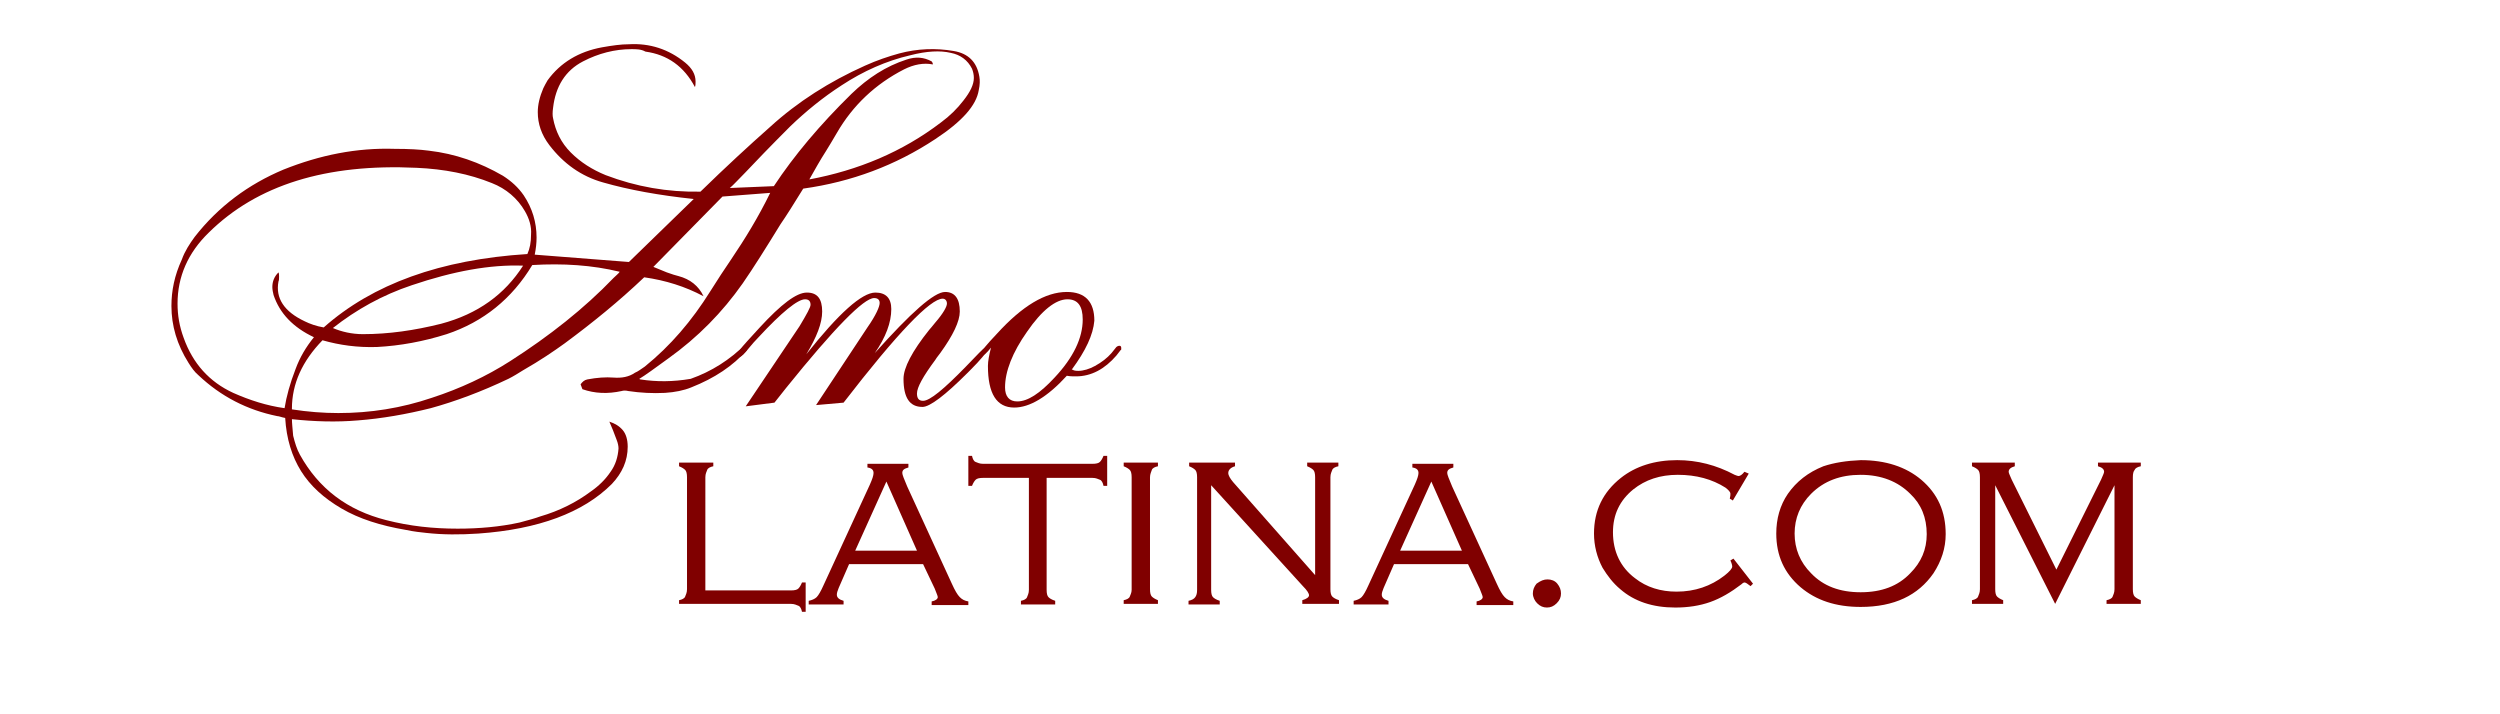 <?xml version="1.0" encoding="UTF-8" standalone="no"?>
<svg
   viewBox="0 0 350 100"
   class="logo-image"
   version="1.1"
   id="svg830"
   sodipodi:docname="amolatina.svg"
   inkscape:version="1.2 (dc2aeda, 2022-05-15)"
   width="350"
   height="100"
   xmlns:inkscape="http://www.inkscape.org/namespaces/inkscape"
   xmlns:sodipodi="http://sodipodi.sourceforge.net/DTD/sodipodi-0.dtd"
   xmlns="http://www.w3.org/2000/svg"
   xmlns:svg="http://www.w3.org/2000/svg">
  <defs
     id="defs834" />
  <sodipodi:namedview
     id="namedview832"
     pagecolor="#ffffff"
     bordercolor="#666666"
     borderopacity="1.0"
     inkscape:pageshadow="2"
     inkscape:pageopacity="0.0"
     inkscape:pagecheckerboard="0"
     showgrid="false"
     inkscape:zoom="3.447205"
     inkscape:cx="177.24504"
     inkscape:cy="46.559459"
     inkscape:window-width="1463"
     inkscape:window-height="1205"
     inkscape:window-x="0"
     inkscape:window-y="25"
     inkscape:window-maximized="0"
     inkscape:current-layer="svg830"
     inkscape:showpageshadow="2"
     inkscape:deskcolor="#d1d1d1" />
  <path
     d="m 104.573,49.009 c -1.969,2.226 -4.538,3.939 -7.792,5.223 -1.027,0.428 -2.312,0.685 -3.682,0.771 -1.712,0.086 -3.425,0 -5.137,-0.257 -0.342,-0.086 -0.685,-0.086 -0.942,0 -1.969,0.428 -3.767,0.342 -5.48,-0.257 l -0.257,-0.685 c 0.257,-0.342 0.514,-0.599 0.942,-0.685 1.37,-0.257 2.569,-0.342 3.682,-0.257 1.113,0.086 2.141,-0.086 2.997,-0.685 0.428,-0.171 0.856,-0.514 1.37,-0.856 3.596,-2.911 6.593,-6.422 9.162,-10.532 1.027,-1.627 1.969,-3.082 2.911,-4.452 1.969,-2.911 3.853,-5.994 5.48,-9.333 l -6.679,0.514 -9.676,9.847 c 0.856,0.342 1.456,0.599 1.884,0.771 0.685,0.257 1.284,0.428 1.627,0.514 1.627,0.428 2.826,1.37 3.511,2.826 -2.569,-1.37 -5.309,-2.226 -8.306,-2.654 -3.511,3.339 -7.192,6.336 -11.131,9.247 -1.541,1.113 -3.425,2.397 -5.822,3.767 -0.685,0.428 -1.37,0.856 -2.055,1.199 -3.767,1.798 -7.449,3.168 -10.874,4.11 -3.425,0.856 -6.85,1.456 -10.189,1.712 -2.997,0.257 -6.079,0.171 -9.247,-0.171 0,0.514 0.086,1.284 0.171,2.312 0.257,1.027 0.514,1.884 0.942,2.654 2.654,4.795 6.679,7.792 12.073,9.162 3.339,0.856 6.593,1.199 10.018,1.199 2.997,0 5.908,-0.257 8.648,-0.856 1.284,-0.342 2.226,-0.599 2.911,-0.856 2.654,-0.771 5.052,-1.969 7.107,-3.511 1.113,-0.771 2.055,-1.712 2.74,-2.74 0.685,-0.942 1.027,-2.055 1.113,-3.254 0,-0.342 -0.086,-0.771 -0.257,-1.199 -0.342,-0.942 -0.685,-1.798 -1.027,-2.569 0.771,0.257 1.37,0.599 1.884,1.199 0.428,0.514 0.685,1.284 0.685,2.312 0,1.969 -0.771,3.682 -2.226,5.223 -4.024,4.024 -10.275,6.336 -18.666,6.936 -2.569,0.171 -4.966,0.171 -7.278,-0.086 -0.771,-0.086 -1.712,-0.171 -2.911,-0.428 C 53.284,73.583 50.287,72.641 47.804,71.185 45.32,69.73 43.437,68.017 42.152,65.962 40.868,63.907 40.097,61.424 39.926,58.513 39.412,58.427 39.07,58.256 38.813,58.256 34.617,57.4 30.936,55.516 27.767,52.519 27.254,52.091 26.826,51.492 26.397,50.807 24.771,48.238 24,45.584 24,42.844 c 0,-2.141 0.428,-4.281 1.456,-6.507 0.428,-1.199 1.113,-2.226 1.798,-3.168 3.339,-4.281 7.535,-7.364 12.416,-9.419 5.137,-2.055 10.275,-3.082 15.584,-2.911 1.969,0 3.511,0.086 4.795,0.257 3.682,0.428 7.107,1.627 10.361,3.511 1.199,0.771 2.141,1.627 2.911,2.74 1.199,1.798 1.798,3.767 1.798,5.908 0,0.771 -0.086,1.541 -0.257,2.397 l 13.186,1.027 9.076,-8.819 C 92.243,27.346 88.047,26.575 84.451,25.548 81.368,24.691 78.885,22.893 76.916,20.324 75.803,18.869 75.289,17.328 75.289,15.701 c 0,-1.027 0.257,-2.141 0.771,-3.339 0.171,-0.342 0.342,-0.685 0.599,-1.113 1.798,-2.483 4.367,-4.024 7.621,-4.624 1.456,-0.257 2.654,-0.428 3.767,-0.428 2.911,-0.171 5.566,0.685 7.877,2.569 0.942,0.771 1.456,1.627 1.456,2.654 0,0.257 0,0.514 -0.086,0.771 C 95.753,9.279 93.441,7.652 90.359,7.224 89.76,6.881 89.075,6.881 88.39,6.881 c -2.312,0 -4.624,0.599 -6.764,1.712 -2.483,1.284 -3.853,3.511 -4.196,6.507 -0.086,0.599 -0.086,1.113 0,1.456 0.342,1.798 1.113,3.425 2.483,4.795 1.37,1.37 2.997,2.397 4.881,3.168 4.281,1.627 8.648,2.397 13.272,2.312 3.511,-3.425 6.764,-6.422 9.761,-9.076 3.853,-3.511 8.306,-6.336 13.272,-8.562 1.712,-0.771 3.254,-1.284 4.795,-1.712 2.569,-0.685 5.137,-0.771 7.621,-0.342 2.055,0.342 3.254,1.541 3.596,3.596 0.086,0.514 0.086,1.113 -0.086,1.884 -0.343,2.141 -2.312,4.367 -6.079,6.85 -5.566,3.682 -11.731,5.994 -18.495,6.936 -1.37,2.226 -2.397,3.853 -3.168,4.966 -2.055,3.339 -3.767,6.079 -5.309,8.306 -2.826,4.024 -6.251,7.535 -10.446,10.532 -1.884,1.37 -3.168,2.312 -4.024,2.826 0.086,0.086 0.086,0.086 0.171,0.086 2.226,0.342 4.538,0.342 7.021,-0.086 2.911,-1.027 5.48,-2.654 7.706,-4.881 z M 73.491,29.572 C 72.463,27.774 70.837,26.404 68.867,25.633 65.699,24.349 62.188,23.664 58.335,23.493 45.663,22.893 35.987,25.89 29.223,32.569 c -2.911,2.826 -4.367,6.165 -4.367,9.932 0,1.627 0.257,3.168 0.856,4.795 1.284,3.596 3.596,6.165 6.936,7.706 2.312,1.027 4.709,1.798 7.192,2.141 0.257,-1.627 0.771,-3.511 1.541,-5.48 0.599,-1.627 1.456,-3.082 2.569,-4.452 -2.911,-1.37 -4.795,-3.339 -5.651,-5.908 -0.086,-0.342 -0.171,-0.771 -0.171,-1.113 0,-0.771 0.257,-1.456 0.856,-2.055 v -0.086 0.086 c 0.086,0.171 0.086,0.342 0.086,0.599 0,0.257 0,0.514 -0.086,0.685 -0.428,2.312 0.771,4.196 3.682,5.566 0.685,0.342 1.627,0.685 2.654,0.856 6.85,-6.079 16.354,-9.504 28.513,-10.275 0.342,-0.771 0.514,-1.627 0.514,-2.74 0.086,-1.113 -0.257,-2.226 -0.856,-3.254 z M 62.531,46.782 c -3.254,1.027 -6.507,1.627 -9.761,1.798 -2.74,0.086 -5.223,-0.257 -7.621,-0.942 -2.826,2.911 -4.281,6.079 -4.281,9.59 v 0.086 c 2.226,0.342 4.367,0.514 6.507,0.514 4.452,0 8.819,-0.685 13.101,-2.141 3.939,-1.284 7.621,-2.997 10.96,-5.137 5.48,-3.511 10.361,-7.364 14.471,-11.645 0.342,-0.342 0.685,-0.599 0.856,-0.856 -3.853,-0.942 -7.963,-1.199 -12.244,-0.942 -2.826,4.709 -6.85,7.963 -11.987,9.676 z m -4.881,-6.85 c -4.11,1.37 -7.792,3.425 -11.046,5.994 1.199,0.514 2.654,0.856 4.196,0.856 3.596,0 7.192,-0.514 10.96,-1.456 5.137,-1.37 8.905,-4.11 11.474,-8.134 -4.624,-0.171 -9.761,0.771 -15.584,2.74 z M 108.34,26.061 c 2.826,-4.281 6.422,-8.562 10.874,-12.929 2.312,-2.226 4.795,-3.853 7.706,-4.795 1.284,-0.428 2.397,-0.342 3.511,0.257 0.086,0.086 0.171,0.257 0.171,0.428 -1.284,-0.257 -2.654,0 -4.024,0.685 -4.024,2.055 -7.192,5.052 -9.419,8.905 -0.599,1.027 -1.113,1.884 -1.541,2.569 -0.771,1.199 -1.541,2.569 -2.312,3.939 6.85,-1.284 13.015,-3.853 18.409,-7.963 1.284,-0.942 2.312,-1.969 3.168,-3.082 0.942,-1.199 1.456,-2.226 1.456,-3.168 0,-0.428 -0.086,-0.856 -0.257,-1.284 -0.599,-1.199 -1.627,-1.969 -2.997,-2.226 -1.456,-0.342 -3.339,-0.257 -5.651,0.342 -3.339,0.771 -6.593,2.226 -9.59,4.196 -2.654,1.712 -5.052,3.682 -7.192,5.737 -2.826,2.826 -4.966,5.052 -6.336,6.507 -0.942,0.942 -1.627,1.712 -2.141,2.141 z"
     fill="#fff"
     id="path824"
     style="fill:#800000;stroke-width:0.856" />
  <path
     d="m 104.401,56.886 7.535,-11.217 c 1.027,-1.712 1.541,-2.654 1.541,-2.997 0,-0.514 -0.257,-0.771 -0.771,-0.771 -1.028,0 -3.254,1.798 -6.507,5.309 -0.514,0.514 -0.942,1.027 -1.37,1.541 -0.599,0.771 -1.027,1.199 -1.284,1.199 -0.171,0 -0.257,-0.086 -0.257,-0.257 0,-0.342 0.428,-0.942 1.284,-1.884 l 1.798,-1.969 c 2.997,-3.254 5.137,-4.881 6.593,-4.881 1.456,0 2.141,0.856 2.141,2.654 0,1.627 -0.771,3.596 -2.226,5.994 4.538,-5.737 7.792,-8.648 9.676,-8.648 1.456,0 2.226,0.771 2.226,2.312 0,1.884 -0.771,3.939 -2.312,6.165 5.052,-5.651 8.306,-8.562 9.847,-8.562 1.37,0 2.055,0.942 2.055,2.74 0,1.37 -0.942,3.339 -2.74,5.822 -0.171,0.257 -0.428,0.514 -0.685,0.942 -1.712,2.312 -2.569,3.853 -2.569,4.709 0,0.685 0.257,1.027 0.856,1.027 0.942,0 2.911,-1.627 5.994,-4.795 1.627,-1.712 2.483,-2.569 2.569,-2.569 0.257,0 0.342,0.086 0.342,0.257 0,0.342 -0.771,1.284 -2.397,2.911 l -0.343,0.342 c -3.082,3.082 -5.223,4.709 -6.251,4.709 -1.798,0 -2.654,-1.284 -2.654,-3.939 0,-1.541 1.199,-3.853 3.596,-6.85 0.171,-0.171 0.428,-0.514 0.856,-1.027 1.113,-1.284 1.627,-2.226 1.627,-2.654 0,-0.428 -0.257,-0.685 -0.599,-0.685 -1.712,0 -6.336,4.795 -13.871,14.556 l -3.853,0.342 7.192,-10.874 c 1.199,-1.712 1.712,-2.911 1.712,-3.425 0,-0.428 -0.257,-0.685 -0.771,-0.685 -1.456,0 -5.566,4.196 -12.33,12.587 l -1.627,2.055 z"
     fill="#fff"
     id="path826"
     style="fill:#800000;stroke-width:0.856" />
  <path
     d="m 150.039,51.749 c 0.086,0 0.171,0 0.257,0.086 0.257,0.086 0.514,0.086 0.685,0.086 0.685,0 1.541,-0.257 2.312,-0.685 0.942,-0.514 1.712,-1.113 2.312,-1.798 l 0.685,-0.856 c 0.086,-0.086 0.257,-0.171 0.428,-0.171 0.171,0 0.257,0.086 0.257,0.342 0,0.171 0,0.257 -0.086,0.257 l -0.599,0.771 c -1.627,1.884 -3.511,2.911 -5.651,2.911 -0.428,0 -0.856,0 -1.284,-0.086 -2.74,2.997 -5.223,4.452 -7.364,4.452 -2.483,0 -3.682,-1.969 -3.682,-5.822 0,-0.685 0.171,-1.541 0.428,-2.569 -0.599,0.771 -1.028,1.113 -1.199,1.113 -0.171,0 -0.257,-0.086 -0.257,-0.257 0,-0.257 0.771,-1.199 2.312,-2.826 3.511,-3.853 6.764,-5.822 9.761,-5.822 2.569,0 3.853,1.37 3.853,4.024 -0.171,1.969 -1.199,4.196 -3.168,6.85 z m -9.333,2.483 c 0,1.284 0.599,1.969 1.712,1.969 1.456,0 3.168,-1.113 5.223,-3.339 2.654,-2.826 3.939,-5.566 3.939,-8.134 0,-1.884 -0.685,-2.826 -2.141,-2.826 -1.627,0 -3.596,1.541 -5.651,4.538 -2.055,2.911 -3.082,5.566 -3.082,7.792 z M 98.75,82.659 h 11.987 c 0.514,0 0.856,-0.086 1.028,-0.257 0.171,-0.171 0.343,-0.428 0.514,-0.856 h 0.514 v 4.11 h -0.514 c -0.086,-0.428 -0.257,-0.771 -0.514,-0.856 -0.257,-0.086 -0.514,-0.257 -1.028,-0.257 H 95.068 v -0.514 c 0.428,-0.086 0.771,-0.257 0.856,-0.514 0.086,-0.257 0.257,-0.514 0.257,-1.027 V 66.818 c 0,-0.514 -0.086,-0.856 -0.257,-1.027 -0.171,-0.171 -0.428,-0.342 -0.856,-0.514 v -0.514 h 4.795 v 0.514 c -0.428,0.086 -0.771,0.257 -0.856,0.514 -0.086,0.257 -0.257,0.514 -0.257,1.027 z m 30.482,-3.682 h -10.361 l -1.456,3.339 c -0.171,0.428 -0.257,0.685 -0.257,0.942 0,0.428 0.343,0.685 0.942,0.856 v 0.514 h -4.881 v -0.514 c 0.428,-0.086 0.856,-0.257 1.113,-0.514 0.257,-0.257 0.599,-0.856 0.942,-1.627 l 6.507,-14.128 c 0.343,-0.771 0.514,-1.284 0.514,-1.627 0,-0.428 -0.257,-0.685 -0.856,-0.771 v -0.514 h 5.737 v 0.514 c -0.599,0.171 -0.856,0.342 -0.856,0.771 0,0.257 0.257,0.856 0.685,1.884 l 6.251,13.614 c 0.428,0.942 0.771,1.541 1.113,1.884 0.343,0.342 0.685,0.514 1.199,0.599 v 0.514 h -5.137 v -0.514 c 0.514,-0.086 0.856,-0.342 0.856,-0.599 0,-0.171 -0.171,-0.514 -0.428,-1.199 z m -0.856,-1.884 -4.281,-9.676 -4.367,9.676 z m 18.152,-10.189 v 15.669 c 0,0.514 0.086,0.856 0.257,1.027 0.171,0.171 0.428,0.342 0.942,0.514 v 0.514 h -4.795 v -0.514 c 0.428,-0.086 0.771,-0.257 0.856,-0.514 0.086,-0.257 0.257,-0.514 0.257,-1.027 V 66.904 h -6.422 c -0.514,0 -0.856,0.086 -1.027,0.257 -0.171,0.171 -0.343,0.428 -0.514,0.856 h -0.514 v -4.196 h 0.514 c 0.086,0.428 0.257,0.771 0.514,0.856 0.257,0.086 0.514,0.257 1.027,0.257 h 15.327 c 0.514,0 0.856,-0.086 1.027,-0.257 0.171,-0.171 0.343,-0.428 0.514,-0.856 h 0.514 v 4.196 h -0.514 c -0.086,-0.428 -0.257,-0.771 -0.514,-0.856 -0.257,-0.086 -0.514,-0.257 -1.027,-0.257 z m 11.902,15.669 V 66.818 c 0,-0.514 -0.086,-0.856 -0.257,-1.027 -0.171,-0.171 -0.428,-0.342 -0.856,-0.514 v -0.514 h 4.795 v 0.514 c -0.428,0.086 -0.771,0.257 -0.856,0.514 -0.086,0.257 -0.257,0.599 -0.257,1.027 v 15.669 c 0,0.514 0.086,0.856 0.257,1.027 0.171,0.171 0.428,0.342 0.856,0.514 v 0.514 h -4.795 v -0.514 c 0.428,-0.086 0.771,-0.257 0.856,-0.514 0.086,-0.257 0.257,-0.514 0.257,-0.942 z m 11.131,-14.642 v 14.642 c 0,0.514 0.086,0.856 0.257,1.027 0.171,0.171 0.428,0.342 0.942,0.514 v 0.514 h -4.367 v -0.514 c 0.428,-0.086 0.771,-0.257 0.942,-0.514 0.171,-0.257 0.257,-0.514 0.257,-1.027 V 66.818 c 0,-0.514 -0.086,-0.856 -0.257,-1.027 -0.171,-0.171 -0.428,-0.342 -0.856,-0.514 v -0.514 h 6.422 v 0.514 c -0.599,0.171 -0.942,0.514 -0.942,0.942 0,0.342 0.257,0.771 0.685,1.284 l 11.474,13.015 V 66.818 c 0,-0.514 -0.086,-0.856 -0.257,-1.027 -0.171,-0.171 -0.428,-0.342 -0.856,-0.514 v -0.514 h 4.367 v 0.514 c -0.428,0.086 -0.771,0.257 -0.856,0.514 -0.086,0.257 -0.257,0.514 -0.257,1.027 v 15.669 c 0,0.514 0.086,0.856 0.257,1.027 0.171,0.171 0.428,0.342 0.942,0.514 v 0.514 h -5.137 v -0.514 c 0.599,-0.171 0.942,-0.428 0.942,-0.685 0,-0.257 -0.257,-0.685 -0.856,-1.284 z m 35.962,11.046 h -10.361 l -1.456,3.339 c -0.171,0.428 -0.257,0.685 -0.257,0.942 0,0.428 0.343,0.685 0.942,0.856 v 0.514 h -4.881 v -0.514 c 0.428,-0.086 0.856,-0.257 1.113,-0.514 0.257,-0.257 0.599,-0.856 0.942,-1.627 l 6.507,-14.128 c 0.343,-0.771 0.514,-1.284 0.514,-1.627 0,-0.428 -0.257,-0.685 -0.856,-0.771 v -0.514 h 5.737 v 0.514 c -0.599,0.171 -0.856,0.342 -0.856,0.771 0,0.257 0.257,0.856 0.685,1.884 l 6.251,13.614 c 0.428,0.942 0.771,1.541 1.113,1.884 0.343,0.342 0.685,0.514 1.199,0.599 v 0.514 h -5.137 v -0.514 c 0.514,-0.086 0.856,-0.342 0.856,-0.599 0,-0.171 -0.171,-0.514 -0.428,-1.199 z m -0.856,-1.884 -4.281,-9.676 -4.367,9.676 z m 11.987,4.024 c 0.514,0 1.027,0.171 1.37,0.599 0.342,0.428 0.514,0.856 0.514,1.37 0,0.514 -0.171,0.942 -0.599,1.37 -0.428,0.428 -0.856,0.599 -1.37,0.599 -0.514,0 -0.942,-0.171 -1.37,-0.599 -0.343,-0.342 -0.599,-0.856 -0.599,-1.37 0,-0.514 0.171,-0.942 0.514,-1.37 0.599,-0.428 1.027,-0.599 1.541,-0.599 z m 28.17,-14.813 -2.226,3.767 -0.428,-0.257 c 0.086,-0.342 0.086,-0.514 0.086,-0.685 0,-0.257 -0.257,-0.514 -0.685,-0.856 -1.884,-1.199 -4.11,-1.798 -6.679,-1.798 -2.483,0 -4.538,0.685 -6.251,2.055 -1.884,1.541 -2.826,3.511 -2.826,5.994 0,2.654 1.027,4.881 3.082,6.422 1.627,1.284 3.596,1.884 5.822,1.884 2.569,0 4.795,-0.771 6.679,-2.226 0.771,-0.599 1.113,-1.027 1.113,-1.284 0,-0.171 -0.086,-0.514 -0.257,-0.856 l 0.428,-0.257 2.74,3.511 -0.343,0.342 c -0.428,-0.342 -0.685,-0.514 -0.856,-0.514 -0.086,0 -0.257,0.086 -0.428,0.257 -1.456,1.113 -2.911,1.969 -4.367,2.483 -1.456,0.514 -3.082,0.771 -4.881,0.771 -3.168,0 -5.737,-0.856 -7.706,-2.569 -1.027,-0.856 -1.798,-1.884 -2.483,-2.997 -0.771,-1.456 -1.199,-3.082 -1.199,-4.795 0,-3.254 1.284,-5.822 3.767,-7.792 2.055,-1.627 4.709,-2.483 7.877,-2.483 2.826,0 5.48,0.685 8.049,2.055 0.257,0.086 0.428,0.171 0.514,0.171 0.257,0 0.514,-0.171 0.856,-0.599 z m 15.669,-1.884 c 3.511,0 6.336,0.942 8.477,2.74 2.312,1.969 3.425,4.452 3.425,7.621 0,1.969 -0.599,3.767 -1.712,5.48 -2.141,3.082 -5.48,4.709 -10.189,4.709 -3.511,0 -6.251,-0.942 -8.391,-2.74 -2.312,-1.969 -3.425,-4.452 -3.425,-7.535 0,-2.055 0.514,-3.939 1.627,-5.566 1.199,-1.712 2.826,-2.997 4.966,-3.853 1.541,-0.514 3.254,-0.771 5.223,-0.856 z m 0,2.055 c -2.826,0 -5.137,0.856 -6.936,2.654 -1.541,1.541 -2.312,3.425 -2.312,5.566 0,2.141 0.771,4.024 2.312,5.566 1.712,1.798 4.024,2.654 6.936,2.654 2.911,0 5.223,-0.856 6.936,-2.654 1.541,-1.541 2.312,-3.339 2.312,-5.48 0,-2.312 -0.771,-4.196 -2.312,-5.651 -1.712,-1.712 -4.024,-2.654 -6.936,-2.654 z m 27.229,18.067 -8.391,-16.611 v 14.556 c 0,0.514 0.086,0.856 0.257,1.027 0.171,0.171 0.428,0.342 0.856,0.514 v 0.514 h -4.367 v -0.514 c 0.428,-0.086 0.771,-0.257 0.856,-0.514 0.086,-0.257 0.257,-0.514 0.257,-1.027 V 66.818 c 0,-0.514 -0.086,-0.856 -0.257,-1.027 -0.171,-0.171 -0.428,-0.342 -0.856,-0.514 v -0.514 h 5.994 v 0.514 c -0.599,0.171 -0.856,0.428 -0.856,0.771 0,0.171 0.171,0.514 0.428,1.113 l 6.251,12.587 6.251,-12.587 c 0.257,-0.599 0.428,-0.942 0.428,-1.113 0,-0.342 -0.257,-0.599 -0.856,-0.771 v -0.514 h 5.994 v 0.514 c -0.428,0.086 -0.771,0.257 -0.856,0.514 -0.171,0.171 -0.257,0.514 -0.257,1.027 v 15.669 c 0,0.514 0.086,0.856 0.257,1.027 0.171,0.171 0.428,0.342 0.856,0.514 v 0.514 h -4.795 v -0.514 c 0.428,-0.086 0.771,-0.257 0.856,-0.514 0.086,-0.257 0.257,-0.514 0.257,-1.027 V 67.932 Z"
     fill="#fff"
     id="path828"
     style="fill:#800000;stroke-width:0.856" />
</svg>
